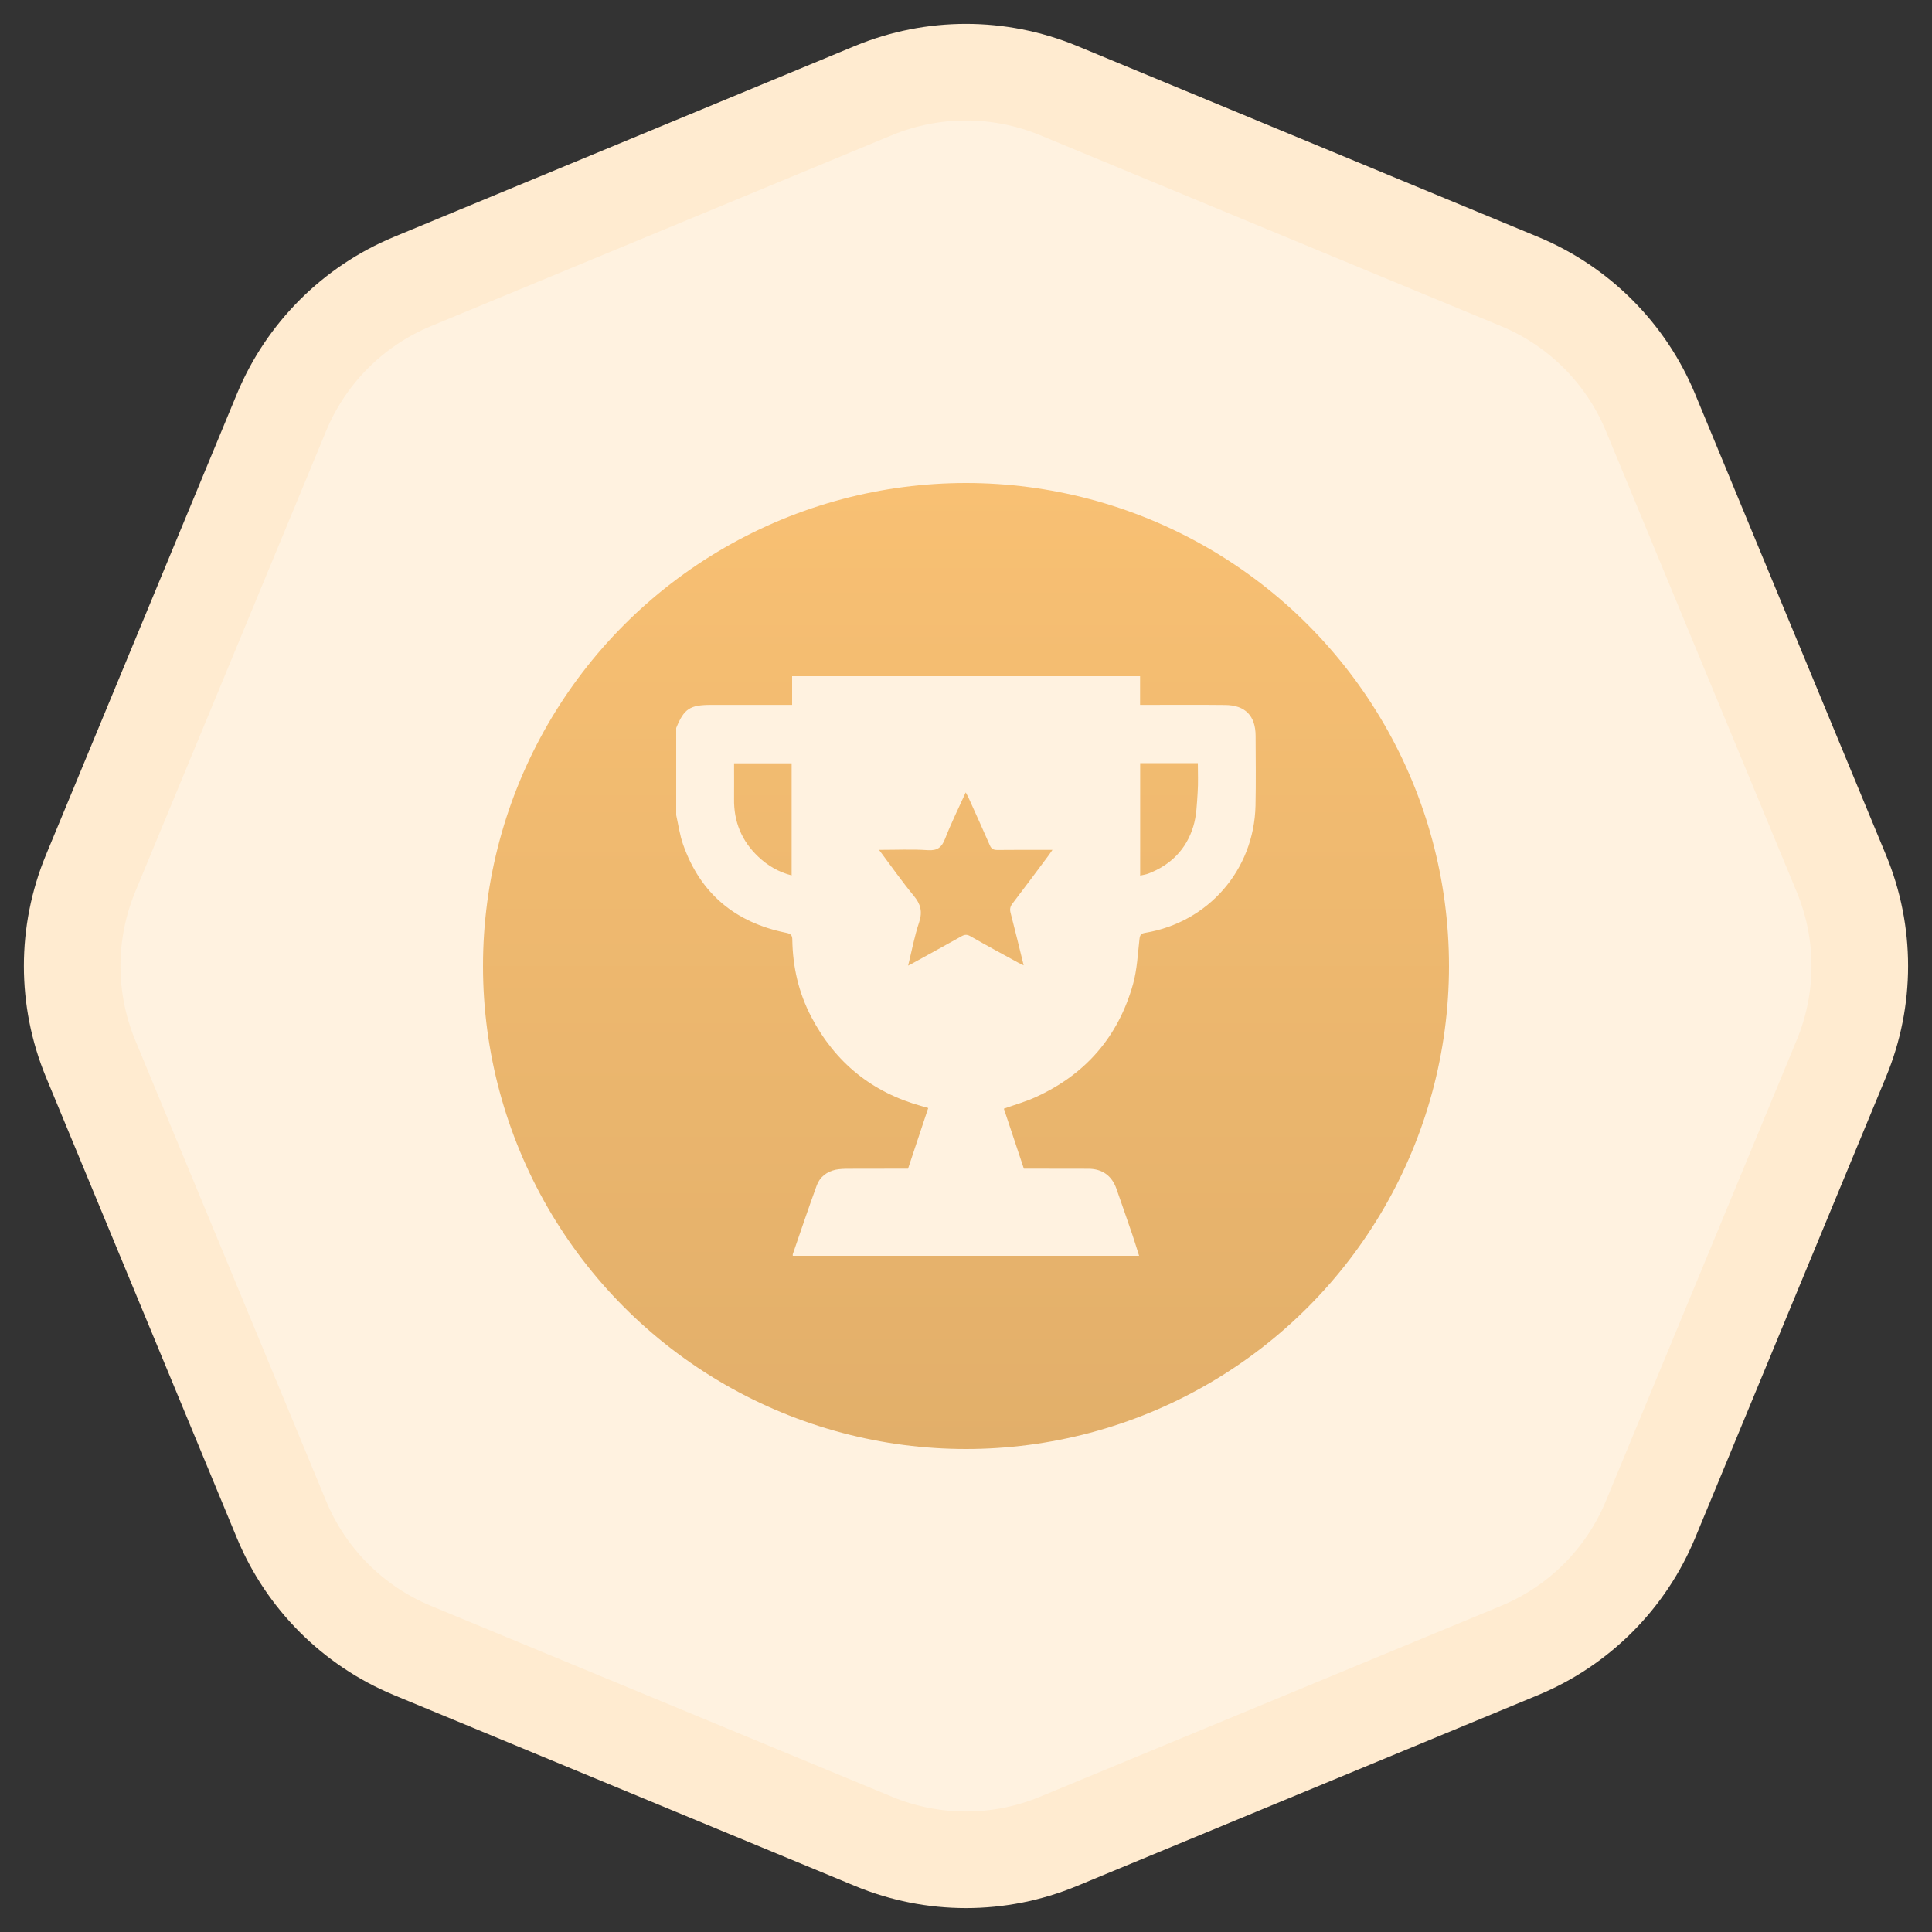 <svg width="20" height="20" viewBox="0 0 20 20" fill="none" xmlns="http://www.w3.org/2000/svg">
<rect x="0" y="0" width="20" height="20" fill="#333333" stroke="none"/>
<path d="M9.043 0.937C9.656 0.684 10.344 0.684 10.957 0.937L15.732 2.915C16.344 3.169 16.831 3.656 17.085 4.268L19.062 9.043C19.316 9.656 19.316 10.344 19.062 10.957L17.085 15.732C16.831 16.344 16.344 16.831 15.732 17.085L10.957 19.062C10.344 19.316 9.656 19.316 9.043 19.062L4.268 17.085C3.656 16.831 3.169 16.344 2.915 15.732L0.937 10.957C0.684 10.344 0.684 9.656 0.937 9.043L2.915 4.268C3.169 3.656 3.656 3.169 4.268 2.915L9.043 0.937Z" fill="#FFF2E0" stroke="#FFEBD0"/>
<circle cx="10" cy="10" r="5" fill="url(#paint0_linear_3866_22916)"/>
<g clip-path="url(#clip0_3866_22916)">
<path d="M11.792 13H8.207C8.207 12.994 8.205 12.988 8.207 12.983C8.289 12.745 8.369 12.507 8.455 12.271C8.487 12.184 8.559 12.129 8.65 12.109C8.695 12.1 8.743 12.099 8.789 12.099C8.992 12.098 9.195 12.098 9.4 12.098C9.47 11.889 9.538 11.682 9.609 11.47C9.583 11.463 9.563 11.457 9.543 11.451C9.028 11.309 8.647 11.001 8.399 10.528C8.268 10.278 8.206 10.01 8.202 9.728C8.202 9.679 8.183 9.665 8.136 9.656C7.613 9.55 7.251 9.252 7.072 8.744C7.037 8.646 7.023 8.541 7 8.438C7 8.138 7 7.837 7 7.536C7.082 7.336 7.141 7.297 7.363 7.297C7.617 7.297 7.87 7.297 8.124 7.297C8.147 7.297 8.17 7.297 8.2 7.297V7H11.802V7.297C11.833 7.297 11.856 7.297 11.879 7.297C12.147 7.297 12.414 7.295 12.682 7.298C12.89 7.299 12.998 7.41 12.998 7.619C12.999 7.859 13.002 8.099 12.997 8.34C12.982 9.005 12.509 9.549 11.853 9.657C11.812 9.664 11.801 9.679 11.796 9.72C11.778 9.877 11.771 10.037 11.729 10.188C11.577 10.73 11.239 11.121 10.726 11.355C10.621 11.404 10.508 11.435 10.392 11.477C10.46 11.682 10.53 11.89 10.599 12.098C10.826 12.098 11.047 12.098 11.267 12.099C11.411 12.099 11.511 12.172 11.558 12.308C11.613 12.467 11.669 12.625 11.723 12.784C11.747 12.855 11.769 12.928 11.792 13ZM9.1 8.798C9.225 8.965 9.336 9.124 9.459 9.273C9.531 9.359 9.551 9.438 9.515 9.547C9.467 9.69 9.439 9.84 9.401 9.996C9.428 9.982 9.445 9.973 9.462 9.964C9.626 9.873 9.79 9.784 9.954 9.692C9.986 9.674 10.01 9.672 10.044 9.691C10.21 9.786 10.378 9.877 10.545 9.968C10.56 9.976 10.575 9.982 10.597 9.993C10.551 9.806 10.508 9.629 10.462 9.452C10.452 9.414 10.456 9.386 10.48 9.355C10.607 9.189 10.731 9.021 10.856 8.854C10.867 8.839 10.878 8.823 10.895 8.798C10.864 8.798 10.843 8.798 10.822 8.798C10.657 8.798 10.491 8.797 10.325 8.799C10.284 8.799 10.262 8.788 10.246 8.749C10.174 8.583 10.098 8.418 10.024 8.253C10.017 8.238 10.008 8.225 9.997 8.203C9.921 8.37 9.845 8.524 9.783 8.684C9.748 8.773 9.704 8.807 9.605 8.801C9.442 8.79 9.278 8.798 9.1 8.798H9.1ZM11.803 7.9V9.064C11.834 9.057 11.861 9.053 11.886 9.044C12.119 8.955 12.281 8.792 12.353 8.555C12.387 8.444 12.39 8.322 12.398 8.204C12.405 8.104 12.4 8.002 12.4 7.9H11.803V7.9ZM8.195 9.062V7.902H7.599C7.599 8.027 7.6 8.148 7.599 8.268C7.595 8.506 7.678 8.707 7.85 8.869C7.947 8.961 8.06 9.028 8.195 9.062Z" fill="#FFF2E0"/>
</g>
<defs>
<linearGradient id="paint0_linear_3866_22916" x1="10" y1="5" x2="10" y2="15" gradientUnits="userSpaceOnUse">
<stop stop-color="#F8C073"/>
<stop offset="1" stop-color="#E2AF6A"/>
</linearGradient>
<clipPath id="clip0_3866_22916">
<rect width="6" height="6" fill="white" transform="translate(7 7)"/>
</clipPath>
</defs>
</svg>
